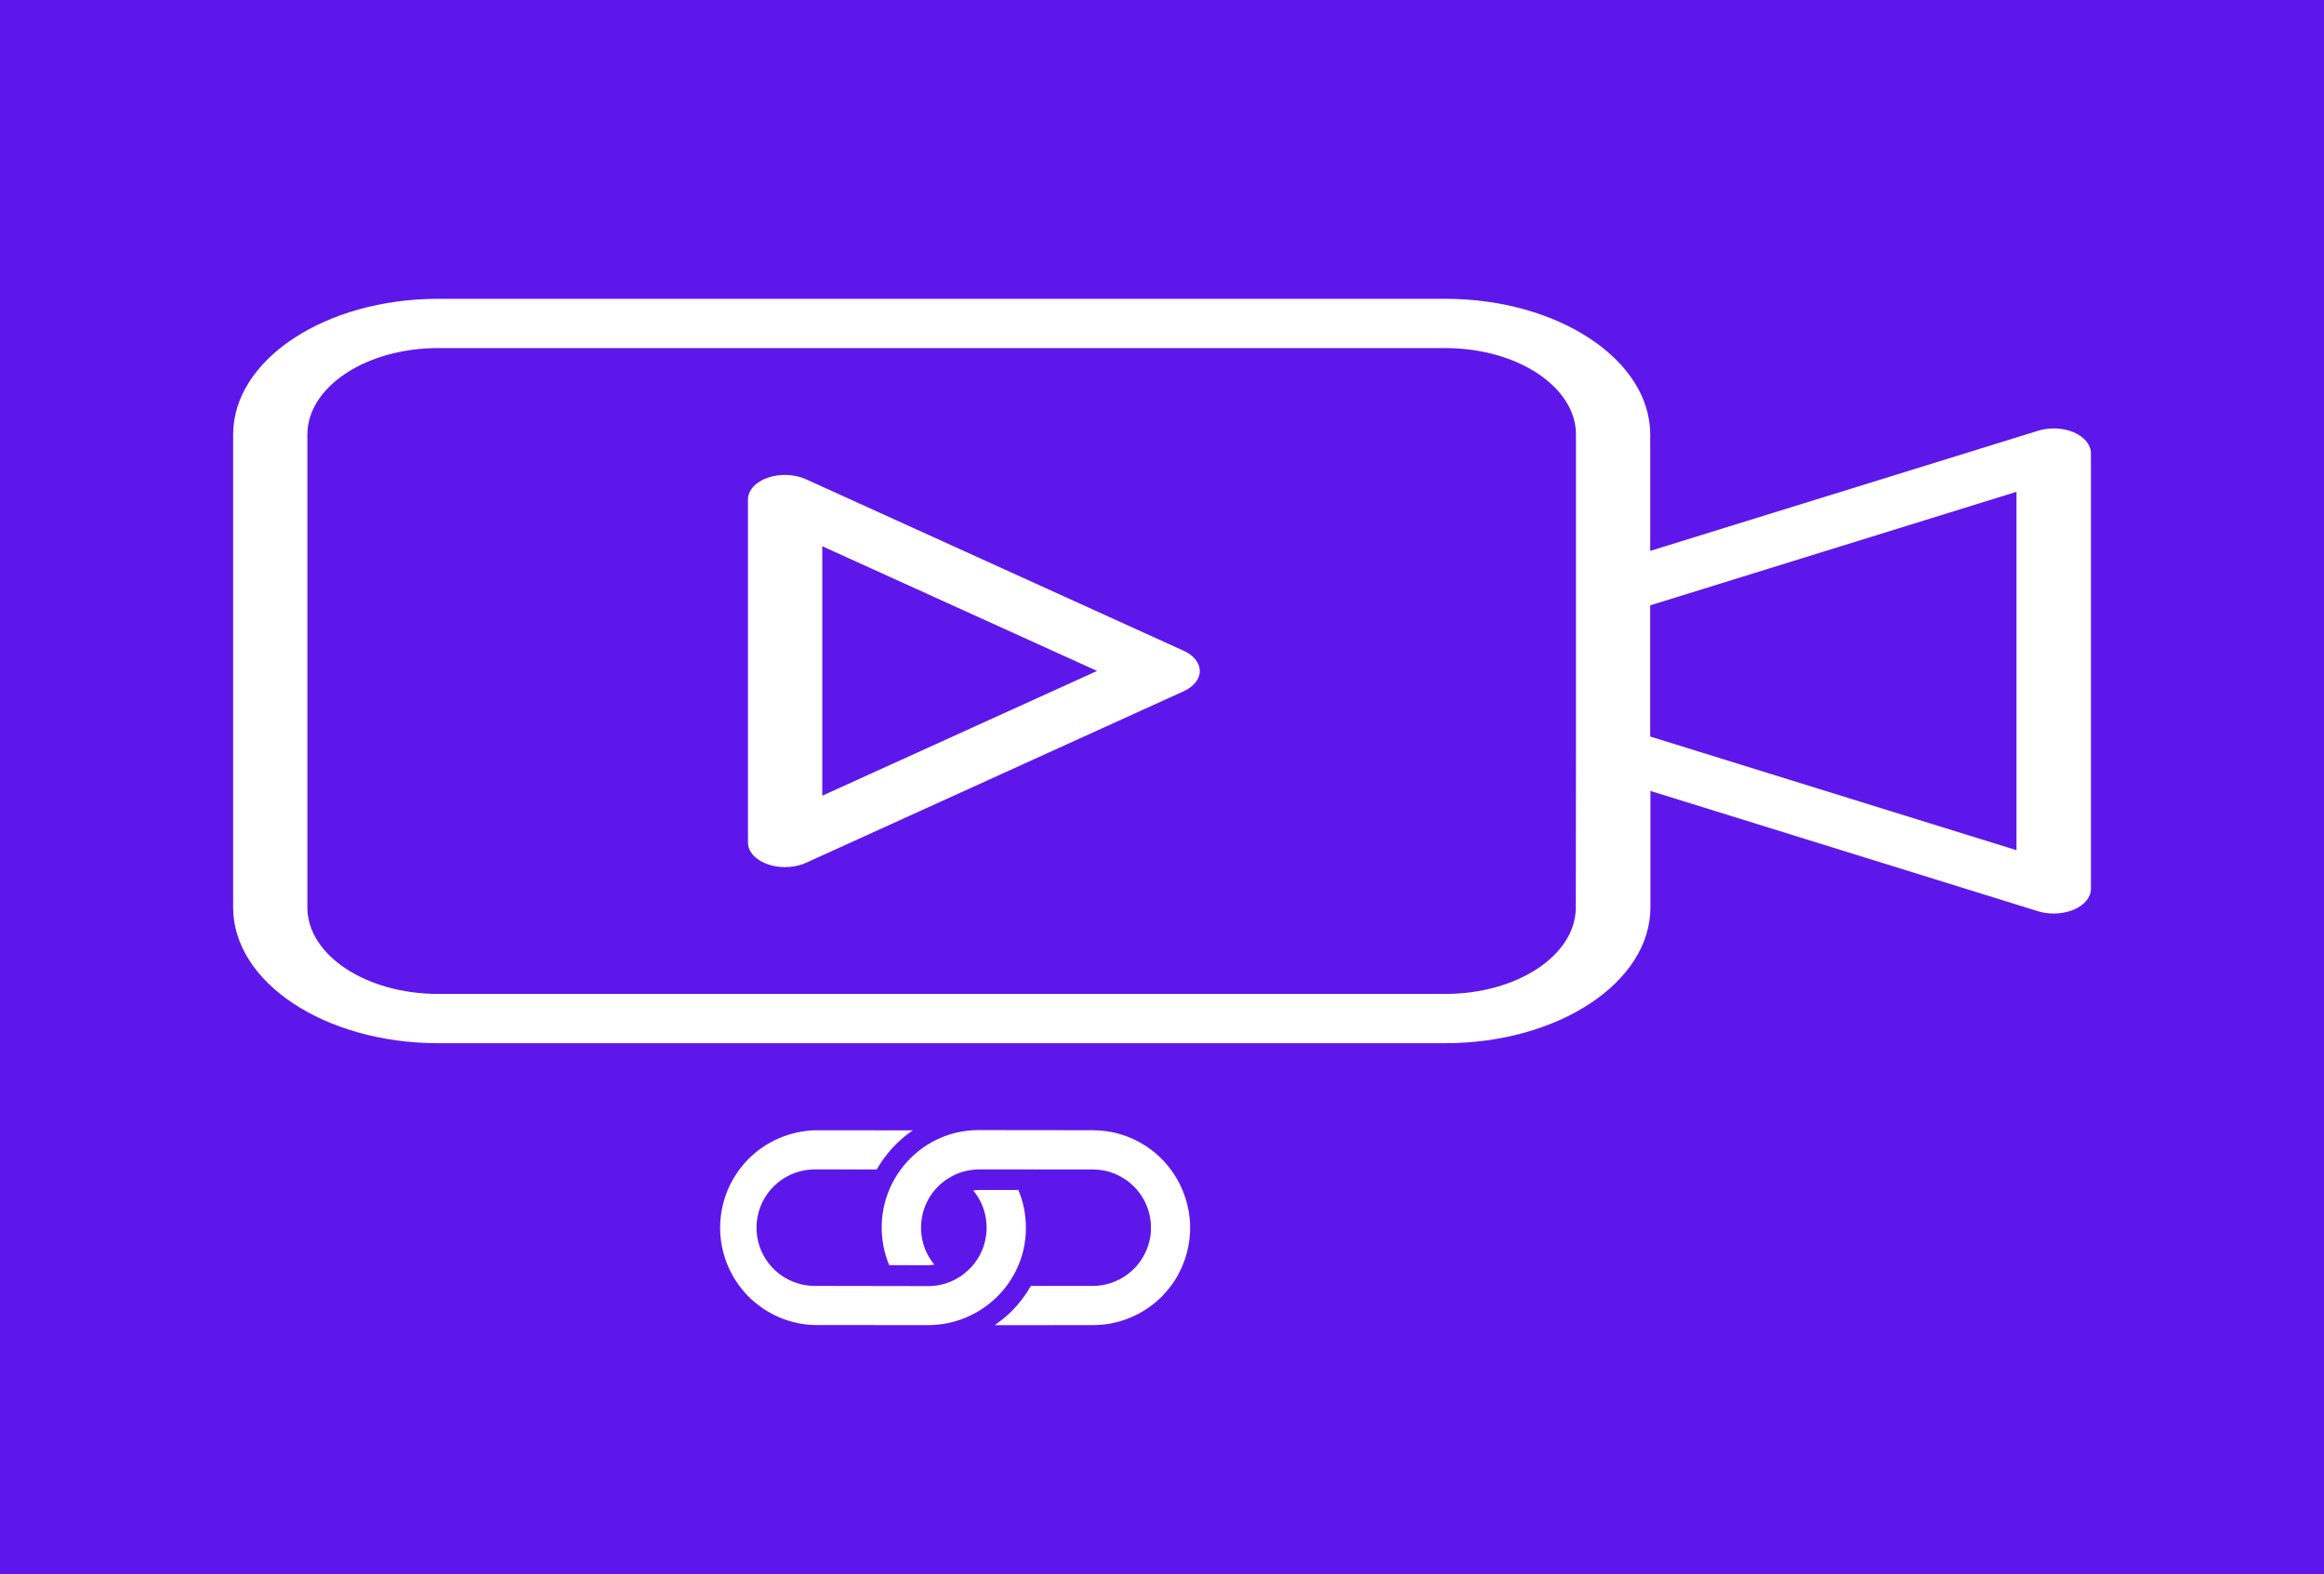 <?xml version="1.0" encoding="utf-8"?>
<!-- Generator: Adobe Illustrator 26.0.3, SVG Export Plug-In . SVG Version: 6.00 Build 0)  -->
<svg version="1.1" id="Layer_1" xmlns="http://www.w3.org/2000/svg" xmlns:xlink="http://www.w3.org/1999/xlink" x="0px" y="0px"
	 viewBox="0 0 375 254" style="enable-background:new 0 0 375 254;" xml:space="preserve">
<rect x="0" y="0" width="375" height="254" fill="#808080" stroke="none"/>
<style type="text/css">
	.st0{clip-path:url(#SVGID_00000183235833704320520630000010419731738871842966_);fill:#5D17EB;}
	.st1{fill:#FFFFFF;}
</style>
<g>
	<defs>
		<rect id="SVGID_1_" x="0" width="375" height="254"/>
	</defs>
	<use xlink:href="#SVGID_1_"  style="overflow:visible;fill-rule:evenodd;clip-rule:evenodd;fill:#5D17EB;"/>
	<clipPath id="SVGID_00000055704181115170087690000001207270766333111176_">
		<use xlink:href="#SVGID_1_"  style="overflow:visible;"/>
	</clipPath>
	
		<rect x="0" style="clip-path:url(#SVGID_00000055704181115170087690000001207270766333111176_);fill:#5D17EB;" width="375" height="254"/>
</g>
<g>
	<g>
		<path class="st1" d="M190.99,104.99l-60.94-27.67c-1.84-0.83-4.2-0.92-6.17-0.25c-1.97,0.69-3.19,2.05-3.19,3.53v55.33
			c0,1.48,1.22,2.82,3.19,3.51c0.88,0.32,1.84,0.46,2.79,0.46c1.17,0,2.37-0.23,3.38-0.69l60.94-27.68
			c1.62-0.74,2.61-1.96,2.61-3.26C193.59,106.94,192.64,105.73,190.99,104.99 M132.68,128.38V88.13l44.34,20.12L132.68,128.38z"/>
		<path class="st1" d="M334.62,69.75c-1.73-0.74-3.91-0.83-5.77-0.25l-62.57,19.38V70.11c0-12.06-14.85-21.9-33.08-21.9H70.7
			c-18.26,0-33.08,9.84-33.08,21.9v76.3c0,12.08,14.82,21.9,33.08,21.9h162.5c18.26,0,33.11-9.82,33.11-21.9v-18.8l62.54,19.41
			c0.82,0.25,1.68,0.37,2.55,0.37c1.12,0,2.24-0.21,3.22-0.62c1.7-0.72,2.77-1.99,2.77-3.35V73.1
			C337.38,71.75,336.32,70.48,334.62,69.75 M254.27,146.41c0,7.71-9.45,13.95-21.08,13.95H70.7c-11.63,0-21.1-6.26-21.1-13.95v-76.3
			c0-7.69,9.47-13.95,21.1-13.95h162.5c11.63,0,21.1,6.26,21.1,13.95v51.24L254.27,146.41z M325.38,137.17l-59.11-18.34V97.67
			l59.11-18.32V137.17z"/>
	</g>
	<g>
		<path class="st1" d="M131.5,213.78l18.29,0.01c1.03,0,2.06-0.1,3.07-0.3s2-0.5,2.95-0.9c0.96-0.4,1.86-0.88,2.72-1.45
			c0.86-0.57,1.66-1.23,2.39-1.95c1.21-1.2,2.2-2.57,2.97-4.09c1.11-2.21,1.66-4.55,1.65-7.02c0-2.11-0.4-4.14-1.22-6.09h-6.25
			c-0.34,0-0.69,0.03-1.03,0.09c0.21,0.26,0.41,0.52,0.6,0.8c0.18,0.28,0.35,0.56,0.51,0.86c0.15,0.3,0.29,0.6,0.41,0.91
			c0.12,0.31,0.23,0.63,0.31,0.95c0.09,0.32,0.16,0.65,0.21,0.98c0.05,0.33,0.09,0.66,0.11,0.99c0.02,0.33,0.02,0.67,0,1
			c-0.02,0.33-0.05,0.66-0.11,0.99c-0.05,0.33-0.12,0.66-0.21,0.98c-0.09,0.32-0.19,0.64-0.31,0.95c-0.12,0.31-0.26,0.61-0.41,0.91
			c-0.15,0.3-0.32,0.58-0.51,0.86c-0.18,0.28-0.38,0.55-0.59,0.8c-0.21,0.26-0.44,0.5-0.68,0.74c-0.24,0.23-0.49,0.45-0.75,0.66
			c-0.26,0.21-0.53,0.4-0.82,0.58c-0.75,0.48-1.55,0.84-2.4,1.09s-1.72,0.37-2.61,0.37l-18.3-0.03c-1.25,0-2.45-0.24-3.6-0.71
			c-0.5-0.21-0.98-0.45-1.44-0.74c-0.46-0.29-0.89-0.61-1.29-0.98c-0.4-0.36-0.77-0.76-1.1-1.18c-0.33-0.43-0.63-0.88-0.88-1.35
			c-0.26-0.48-0.47-0.97-0.64-1.48c-0.17-0.51-0.29-1.04-0.37-1.57c-0.08-0.53-0.11-1.07-0.1-1.61s0.07-1.08,0.18-1.61
			c0.11-0.53,0.26-1.05,0.45-1.55c0.19-0.5,0.43-0.99,0.71-1.45c0.28-0.46,0.59-0.9,0.95-1.31c0.35-0.41,0.74-0.79,1.16-1.13
			c0.42-0.34,0.86-0.65,1.33-0.91c0.47-0.27,0.96-0.49,1.47-0.67c0.51-0.18,1.03-0.32,1.56-0.41c0.53-0.09,1.07-0.14,1.61-0.14
			l9.98,0.01c0.72-1.26,1.57-2.42,2.55-3.49c0.98-1.06,2.07-2,3.27-2.82l-15.8-0.01c-0.51,0.01-1.01,0.05-1.51,0.12
			c-0.5,0.06-1,0.15-1.49,0.26s-0.98,0.25-1.46,0.4c-0.48,0.16-0.95,0.34-1.42,0.54c-0.46,0.2-0.92,0.43-1.36,0.68
			s-0.87,0.51-1.29,0.8c-0.42,0.29-0.82,0.6-1.2,0.92c-0.39,0.33-0.76,0.67-1.11,1.03c-0.35,0.36-0.69,0.74-1,1.14
			c-0.32,0.39-0.61,0.8-0.89,1.23c-0.28,0.42-0.53,0.86-0.77,1.31c-0.23,0.45-0.45,0.91-0.64,1.38c-0.19,0.47-0.36,0.95-0.5,1.43
			s-0.26,0.98-0.36,1.47c-0.1,0.5-0.17,1-0.22,1.5c-0.05,0.5-0.07,1.01-0.07,1.51c0,0.51,0.02,1.01,0.07,1.51
			c0.05,0.5,0.12,1,0.22,1.5c0.1,0.5,0.22,0.99,0.36,1.47c0.14,0.48,0.31,0.96,0.5,1.43s0.4,0.93,0.64,1.38
			c0.23,0.45,0.49,0.88,0.77,1.31c0.28,0.42,0.57,0.83,0.89,1.23s0.65,0.77,1,1.14c0.35,0.36,0.72,0.71,1.11,1.03
			c0.39,0.33,0.79,0.63,1.2,0.92c0.42,0.29,0.84,0.56,1.29,0.8c0.44,0.25,0.89,0.47,1.36,0.68s0.94,0.38,1.42,0.54
			c0.48,0.16,0.97,0.29,1.46,0.4c0.49,0.11,0.99,0.2,1.49,0.26C130.49,213.73,131,213.77,131.5,213.78z"/>
		<path class="st1" d="M187.46,209.19c0.55-0.55,1.05-1.13,1.51-1.75s0.87-1.27,1.23-1.96c0.36-0.68,0.67-1.39,0.93-2.11
			c0.26-0.73,0.46-1.47,0.61-2.23c0.15-0.76,0.24-1.52,0.28-2.29s0.02-1.54-0.06-2.31c-0.08-0.77-0.21-1.53-0.4-2.28
			c-0.19-0.75-0.43-1.48-0.73-2.2c-0.3-0.71-0.64-1.4-1.04-2.07c-0.4-0.66-0.84-1.29-1.33-1.89c-0.49-0.6-1.02-1.16-1.59-1.68
			c-0.57-0.52-1.18-0.99-1.82-1.42s-1.31-0.81-2.01-1.14c-0.7-0.33-1.42-0.61-2.16-0.83c-0.74-0.23-1.49-0.4-2.26-0.51
			c-0.76-0.11-1.53-0.17-2.31-0.17l-18.28-0.02c-1.27-0.01-2.53,0.13-3.77,0.42c-0.55,0.13-1.09,0.3-1.63,0.49
			c-0.53,0.19-1.05,0.41-1.56,0.66c-0.51,0.25-1,0.53-1.48,0.83c-0.48,0.3-0.94,0.63-1.38,0.98c-0.44,0.35-0.87,0.73-1.27,1.13
			c-0.4,0.4-0.78,0.82-1.14,1.26c-0.36,0.44-0.69,0.9-1,1.37c-0.31,0.48-0.59,0.97-0.85,1.47c-0.26,0.51-0.48,1.02-0.68,1.56
			c-0.2,0.53-0.37,1.07-0.51,1.62c-0.14,0.55-0.25,1.1-0.33,1.67s-0.13,1.13-0.15,1.69s-0.01,1.13,0.03,1.7s0.11,1.13,0.21,1.69
			c0.1,0.56,0.23,1.11,0.39,1.65c0.16,0.54,0.35,1.08,0.57,1.6l6.26,0.01c0.34-0.01,0.68-0.04,1.02-0.09
			c-0.21-0.26-0.41-0.52-0.59-0.8c-0.18-0.28-0.35-0.56-0.5-0.85c-0.15-0.29-0.29-0.59-0.41-0.9c-0.12-0.31-0.22-0.62-0.31-0.94
			c-0.09-0.32-0.16-0.64-0.21-0.97c-0.05-0.33-0.09-0.65-0.11-0.98c-0.02-0.33-0.02-0.66,0-0.99s0.05-0.66,0.1-0.98
			s0.12-0.65,0.2-0.97c0.08-0.32,0.19-0.63,0.3-0.94c0.12-0.31,0.25-0.61,0.4-0.9s0.31-0.58,0.49-0.86s0.37-0.54,0.58-0.8
			c0.21-0.26,0.43-0.5,0.66-0.73c0.23-0.23,0.48-0.45,0.74-0.66c0.26-0.21,0.52-0.4,0.8-0.58c0.08-0.06,0.16-0.11,0.25-0.15
			c0.73-0.45,1.51-0.79,2.34-1.02c0.83-0.23,1.67-0.35,2.53-0.35l18.27,0.01c0.62,0,1.23,0.06,1.84,0.17
			c0.61,0.12,1.2,0.3,1.77,0.53c0.57,0.24,1.11,0.53,1.63,0.87s0.99,0.74,1.43,1.17c0.33,0.33,0.63,0.68,0.91,1.05
			c0.28,0.37,0.52,0.76,0.74,1.17s0.41,0.83,0.56,1.27c0.16,0.44,0.28,0.88,0.37,1.34c0.09,0.45,0.15,0.91,0.17,1.37
			c0.02,0.46,0.01,0.92-0.03,1.38c-0.05,0.46-0.12,0.92-0.24,1.36c-0.11,0.45-0.26,0.89-0.44,1.31c-0.18,0.43-0.39,0.84-0.62,1.24
			c-0.24,0.4-0.5,0.77-0.8,1.13c-0.29,0.36-0.61,0.69-0.96,1c-0.34,0.31-0.71,0.59-1.09,0.85s-0.79,0.48-1.21,0.68
			c-0.42,0.2-0.85,0.36-1.29,0.5c-0.44,0.13-0.89,0.23-1.35,0.3c-0.46,0.07-0.92,0.1-1.38,0.1l-9.96,0
			c-0.85,1.49-1.88,2.85-3.09,4.07c-0.85,0.83-1.77,1.58-2.75,2.26l15.81-0.01c1.03,0,2.06-0.09,3.07-0.29c1.01-0.2,2-0.5,2.95-0.89
			s1.86-0.88,2.72-1.45C185.94,210.57,186.73,209.92,187.46,209.19z"/>
	</g>
</g>
</svg>
